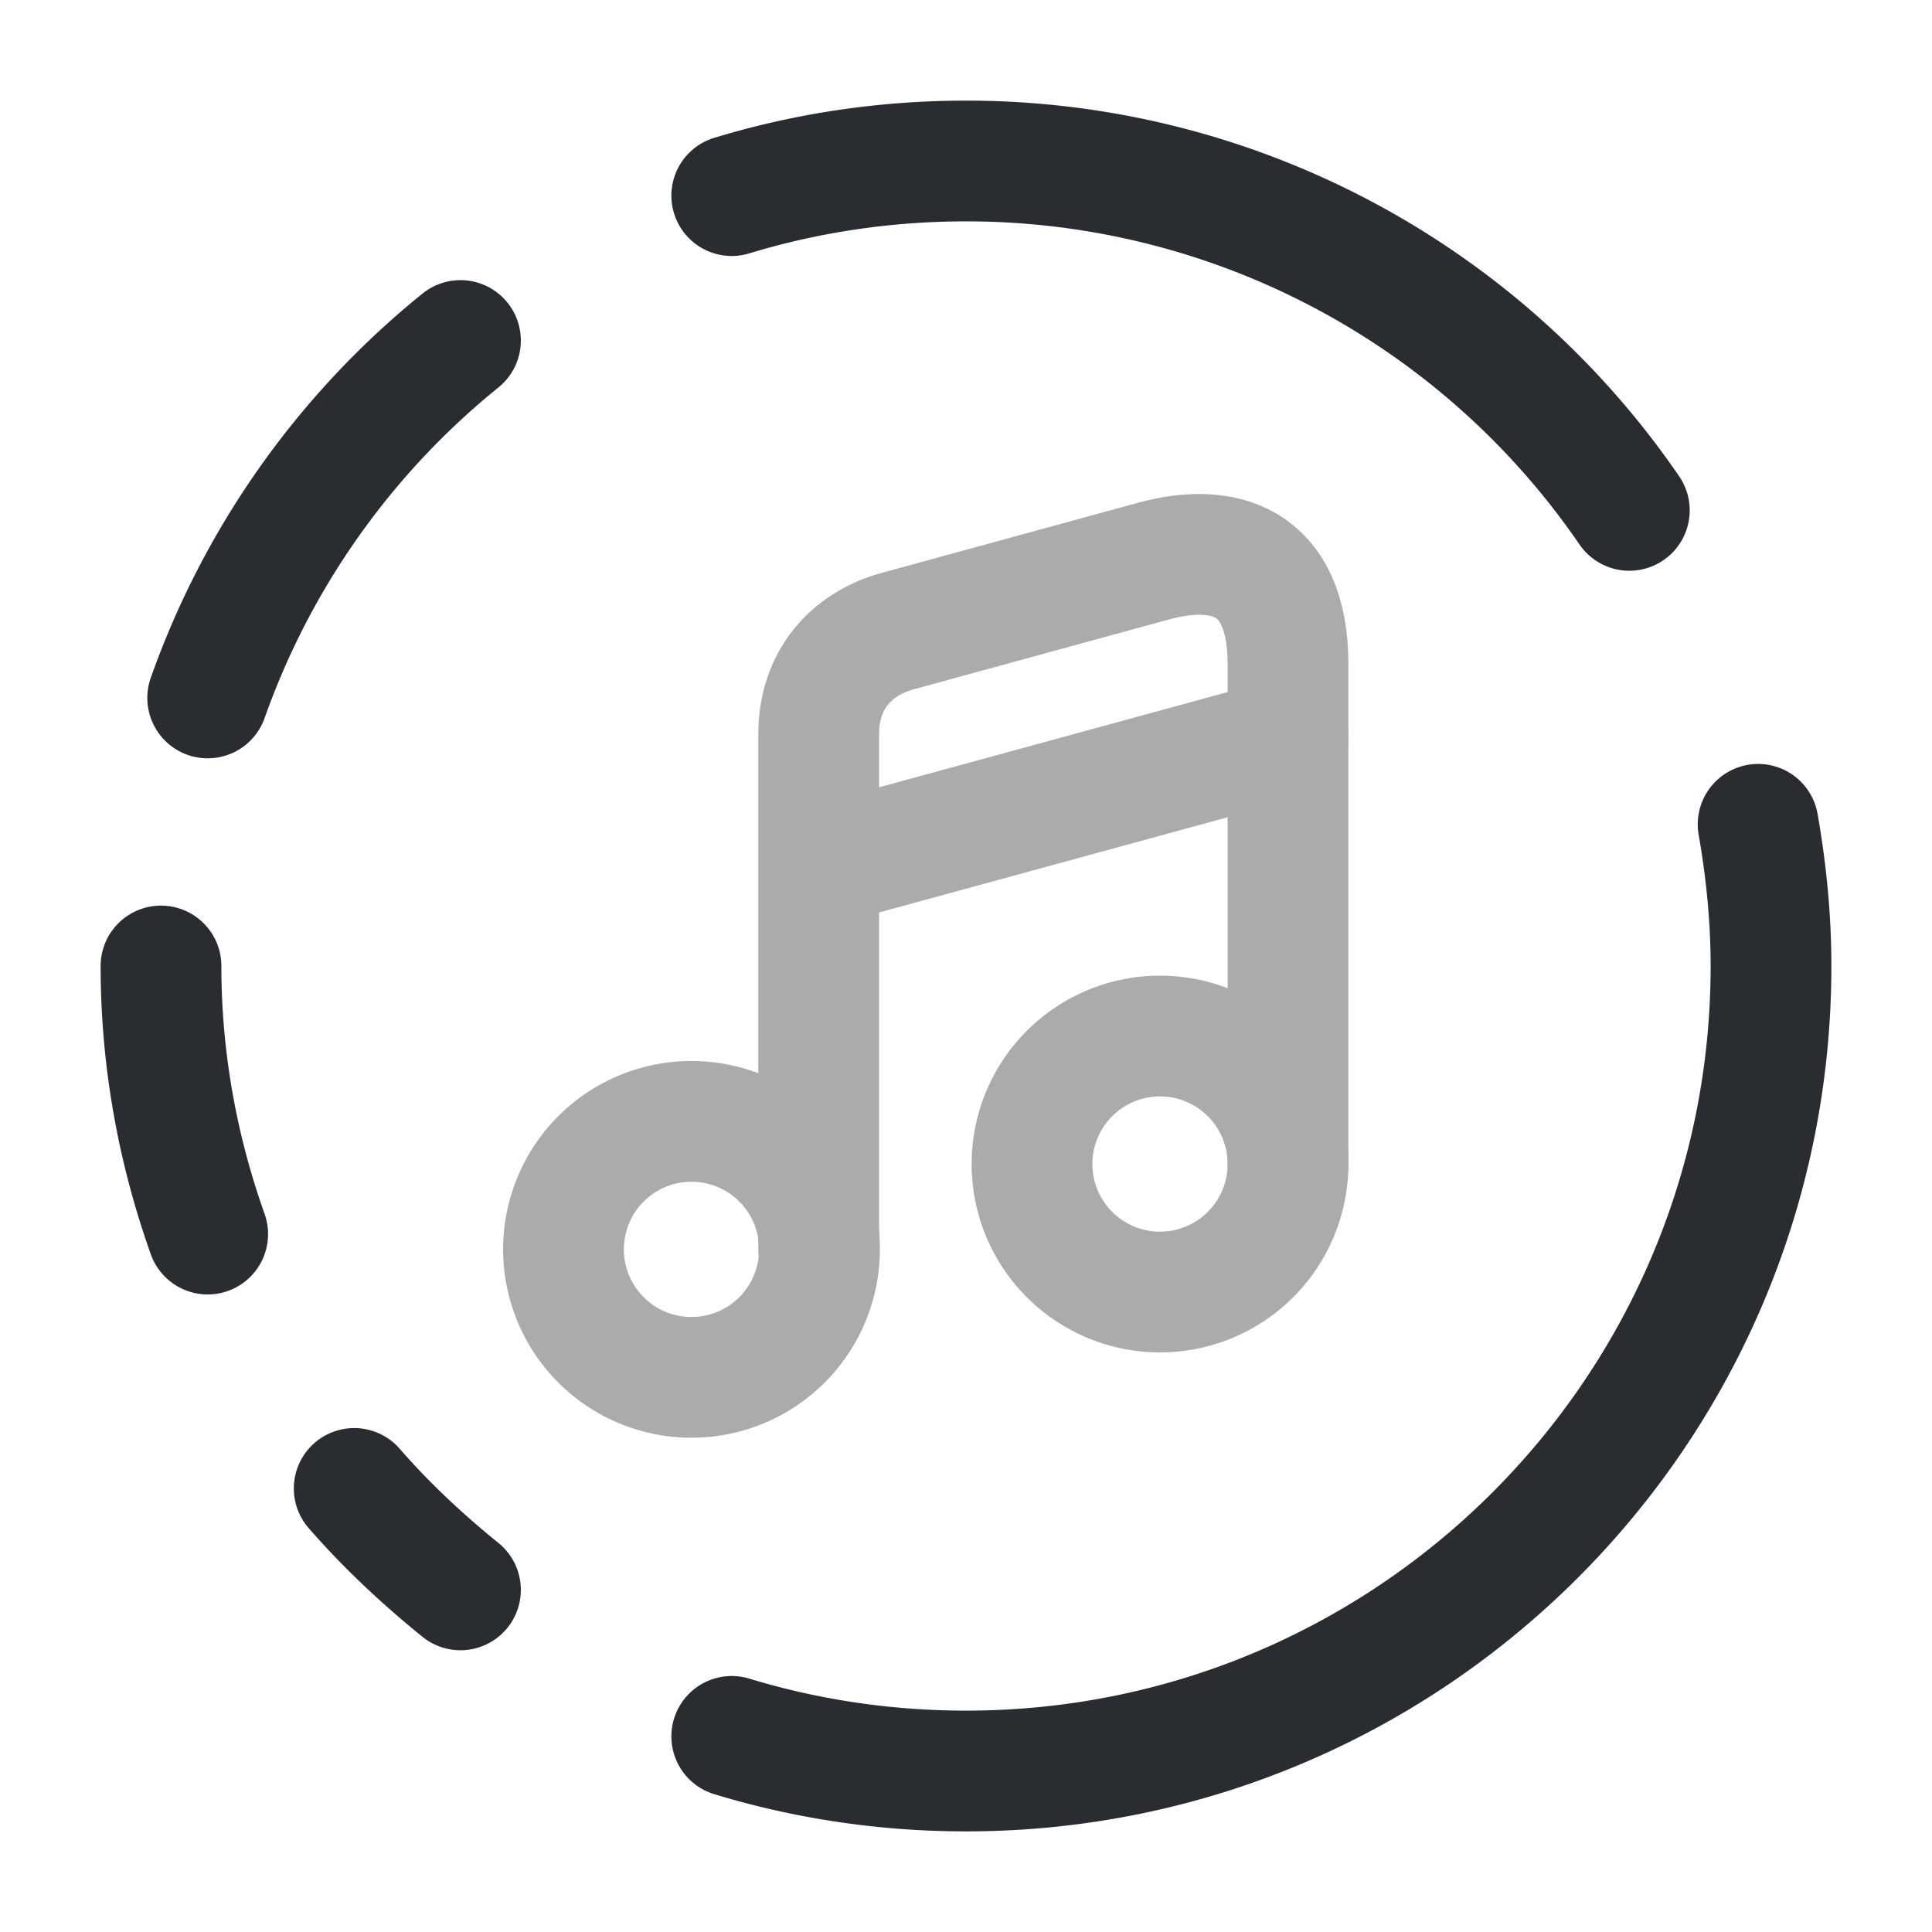 <svg viewBox="0 0 24 24" fill="none" xmlns="http://www.w3.org/2000/svg" height="1em" width="1em">
  <path d="M2.58 8.67a9.993 9.993 0 0 1 3.14-4.44M2 12c0 1.17.21 2.29.58 3.33m6.51 6.24c.92.28 1.9.43 2.91.43 5.52 0 10-4.48 10-10 0-.6-.06-1.19-.16-1.76M5.72 19.75c-.47-.38-.92-.8-1.32-1.26M20.24 6.34A9.982 9.982 0 0 0 12 2c-1.01 0-1.99.15-2.91.43" stroke="#292D32" stroke-width="1.5" stroke-linecap="round" stroke-linejoin="round"/>
  <g opacity=".4" stroke="#292D32" stroke-width="1.5" stroke-linecap="round" stroke-linejoin="round">
    <path d="M8.59 17.11a1.59 1.59 0 1 0 0-3.18 1.59 1.59 0 0 0 0 3.18Z"/>
    <path d="M16 14.46V8.25c0-1.32-.83-1.51-1.67-1.28l-3.18.87c-.58.16-.98.61-.98 1.28v6.4"/>
    <path d="M14.41 16.05a1.59 1.59 0 1 0 0-3.18 1.59 1.59 0 0 0 0 3.18Zm-4.23-5.29L16 9.17"/>
  </g>
</svg>
